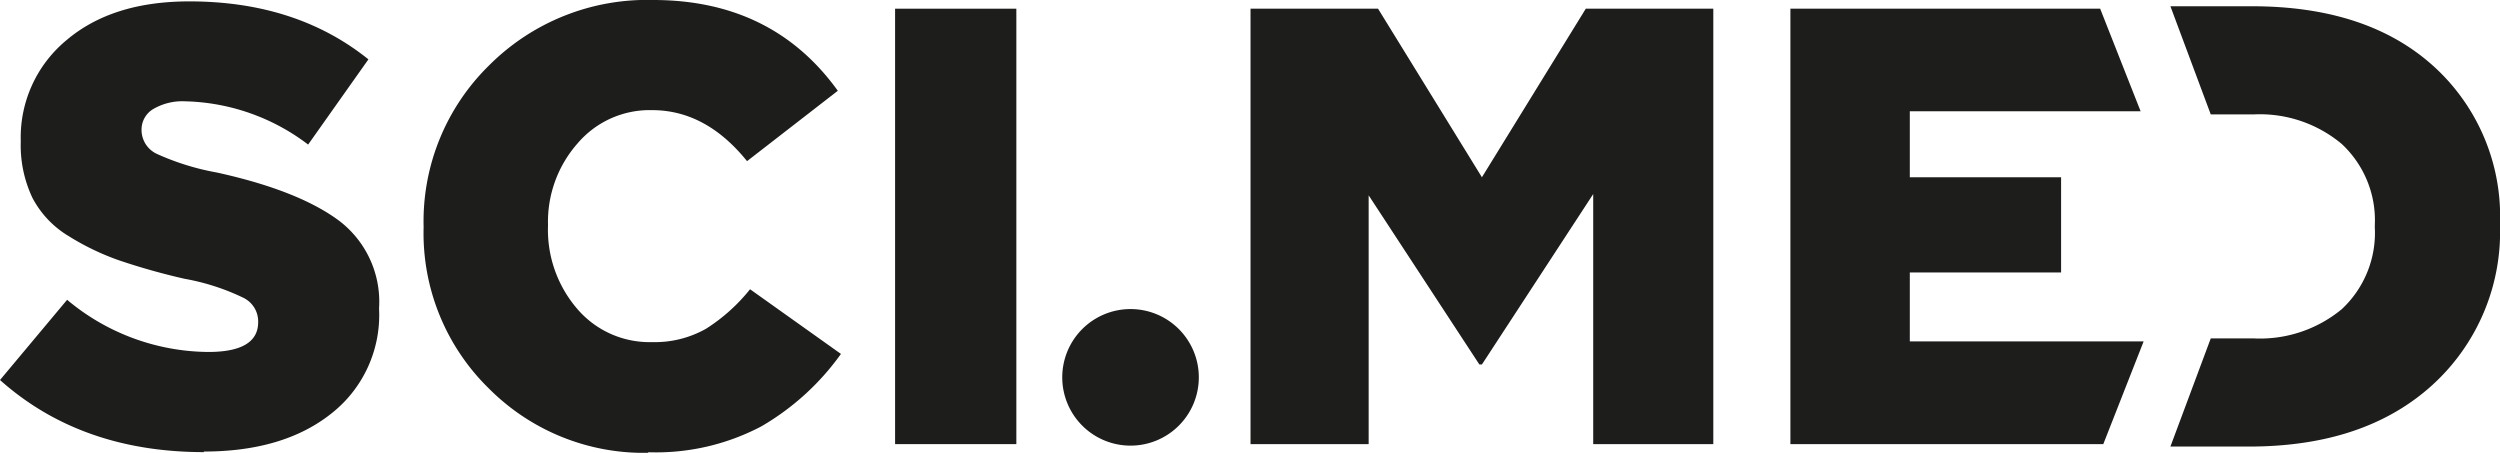 <svg xmlns="http://www.w3.org/2000/svg" xmlns:xlink="http://www.w3.org/1999/xlink" viewBox="0 0 215.65 39.06"><defs><style>.cls-1{fill:none;}.cls-2{clip-path:url(#clip-path);}.cls-3{fill:#1d1d1b;}</style><clipPath id="clip-path" transform="translate(560 240)"><rect class="cls-1" x="-560" y="-240" width="215.65" height="39.06"/></clipPath></defs><title>logo-scimed</title><g id="Layer_2" data-name="Layer 2"><g id="Layer_1-2" data-name="Layer 1"><g id="Artwork_5" data-name="Artwork 5"><g class="cls-2"><g class="cls-2"><path class="cls-3" d="M-542.4-201q-10.62,0-17.6-6.22l5.79-6.92a19.15,19.15,0,0,0,12.18,4.5c2.86,0,4.3-.86,4.3-2.57v-.11a2.27,2.27,0,0,0-1.29-2,19.51,19.51,0,0,0-5.05-1.63,56.83,56.83,0,0,1-5.65-1.59,21.68,21.68,0,0,1-4.35-2.09,8.38,8.38,0,0,1-3.14-3.32,10.57,10.57,0,0,1-1-4.81v-.1a10.88,10.88,0,0,1,3.94-8.67q3.94-3.35,10.6-3.35,9.23,0,15.45,5l-5.2,7.35A18.19,18.19,0,0,0-544-231.26a5,5,0,0,0-2.79.67,2.06,2.06,0,0,0-1,1.75v.11a2.28,2.28,0,0,0,1.31,2,21.81,21.81,0,0,0,5.18,1.61q7,1.54,10.51,4.13a8.78,8.78,0,0,1,3.49,7.56v.11a10.79,10.79,0,0,1-4.13,9q-4.12,3.27-11,3.27" transform="translate(560 240)"/><path class="cls-3" d="M-504.09-200.94a18.84,18.84,0,0,1-13.74-5.55,18.72,18.72,0,0,1-5.63-13.87v-.11a18.82,18.82,0,0,1,5.66-13.9A19.24,19.24,0,0,1-503.66-240q10.29,0,15.93,7.83l-7.83,6.07q-3.56-4.41-8.21-4.4a8.17,8.17,0,0,0-6.41,2.87,10.22,10.22,0,0,0-2.55,7v.11a10.45,10.45,0,0,0,2.52,7.16,8.2,8.2,0,0,0,6.44,2.87,9,9,0,0,0,4.67-1.15,15.46,15.46,0,0,0,3.8-3.41l7.84,5.58a22,22,0,0,1-6.87,6.25,19.47,19.47,0,0,1-9.76,2.23" transform="translate(560 240)"/><rect class="cls-3" x="77.21" y="0.75" width="10.46" height="37.56"/><polygon class="cls-3" points="107.87 38.31 107.87 0.75 118.87 0.75 127.83 15.29 136.79 0.75 147.79 0.75 147.79 38.31 137.43 38.31 137.43 16.74 127.83 31.44 127.61 31.44 118.06 16.85 118.06 38.31 107.87 38.31"/><polygon class="cls-3" points="154.44 38.31 154.44 0.75 181.16 0.75 184.65 9.6 164.74 9.6 164.74 15.29 177.79 15.29 177.79 23.5 164.74 23.5 164.74 29.45 184.91 29.45 181.43 38.31 154.44 38.31"/><path class="cls-3" d="M-350.07-234.28q-5.73-5.19-15.71-5.18h-7l3.48,9.33h3.68a11,11,0,0,1,7.62,2.55,9,9,0,0,1,2.85,7.05v.11a9,9,0,0,1-2.85,7.09,11.07,11.07,0,0,1-7.62,2.52h-3.68l-3.48,9.33H-366q10,0,15.85-5.34a17.86,17.86,0,0,0,5.8-13.76v-.11a17.48,17.48,0,0,0-5.72-13.59" transform="translate(560 240)"/><path class="cls-3" d="M-456.59-207.45a5.89,5.89,0,0,1-5.89,5.89,5.89,5.89,0,0,1-5.89-5.89,5.89,5.89,0,0,1,5.89-5.89,5.89,5.89,0,0,1,5.89,5.89" transform="translate(560 240)"/></g></g></g></g></g></svg>